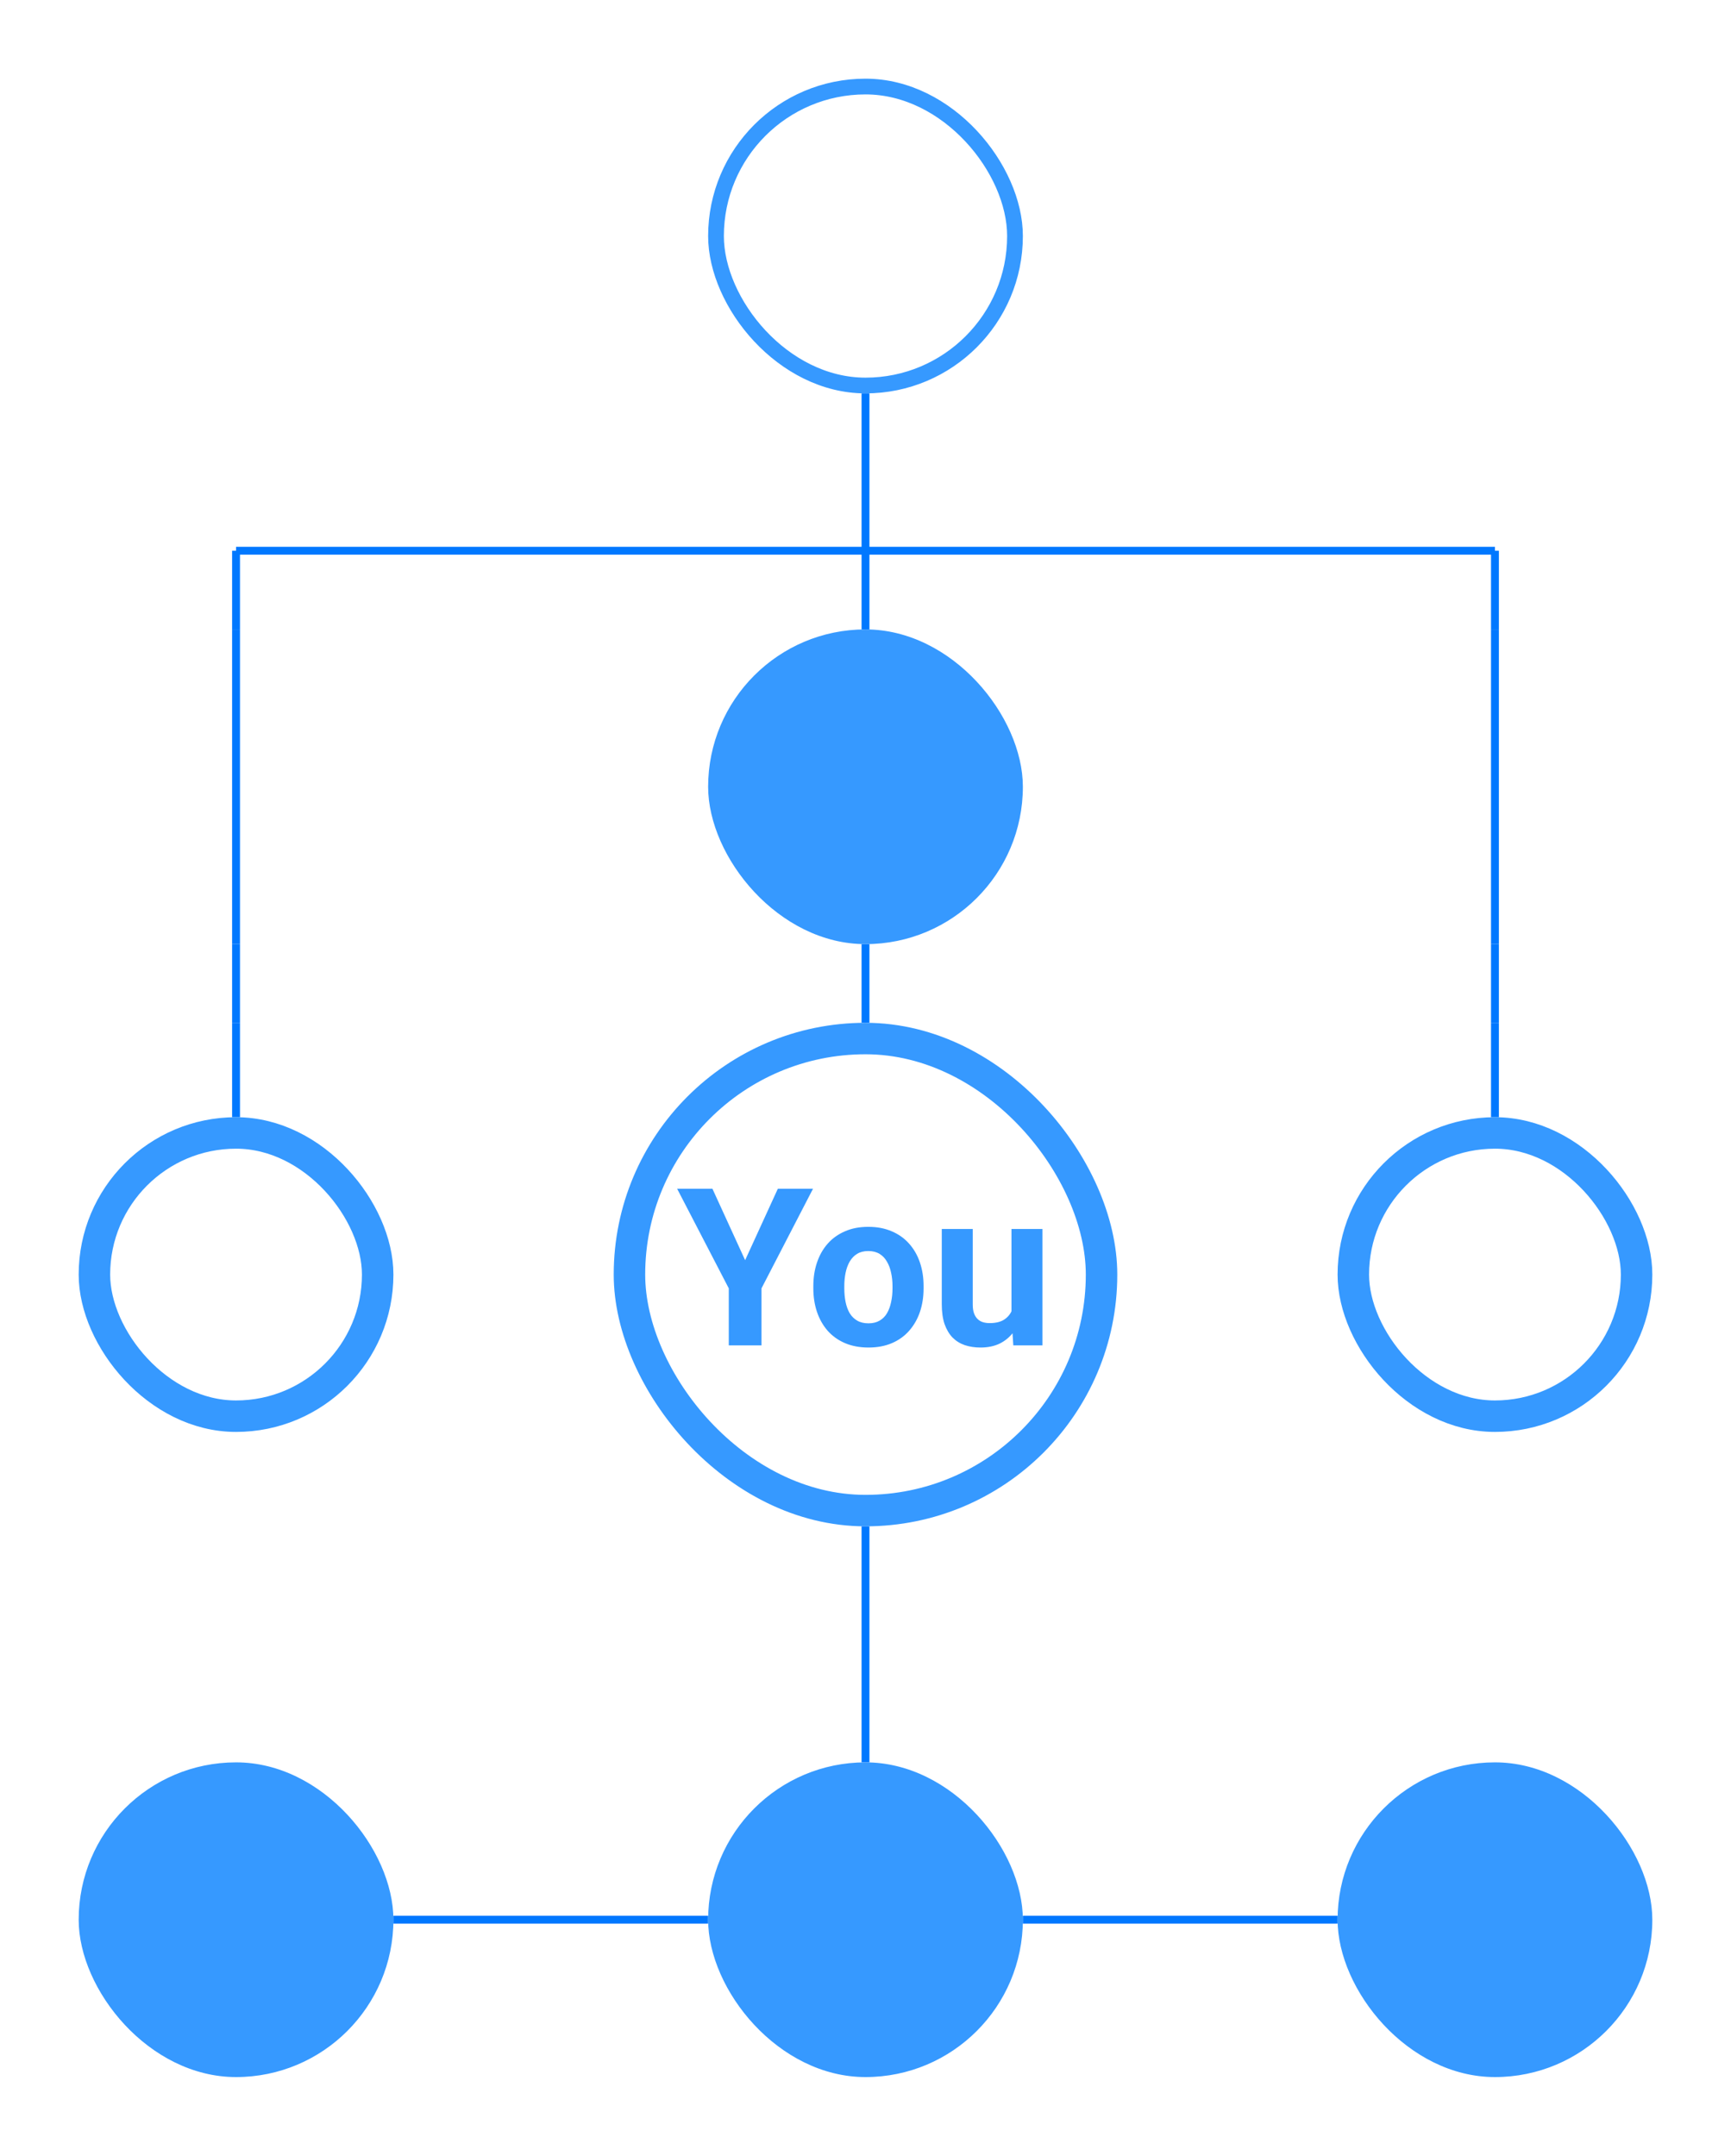 <svg width="110" height="137" viewBox="0 0 110 137" fill="none" xmlns="http://www.w3.org/2000/svg">
<rect x="45.5" y="5.5" width="19" height="19" rx="9.5" stroke="#3699FF"/>
<path d="M55 35L55 25" stroke="#0078FF" stroke-width="0.5" stroke-miterlimit="16"/>
<path d="M15 35H55" stroke="#0078FF" stroke-width="0.5" stroke-miterlimit="16"/>
<path d="M55 35H95" stroke="#0078FF" stroke-width="0.5" stroke-miterlimit="16"/>
<path d="M15 40L15 35" stroke="#0078FF" stroke-width="0.5" stroke-miterlimit="16"/>
<path d="M55 40L55 35" stroke="#0078FF" stroke-width="0.5" stroke-miterlimit="16"/>
<path d="M95 40L95 35" stroke="#0078FF" stroke-width="0.5" stroke-miterlimit="16"/>
<path d="M15 60L15 40" stroke="#0078FF" stroke-width="0.5" stroke-miterlimit="16"/>
<rect x="45" y="40" width="20" height="20" rx="10" fill="#3699FF"/>
<path d="M95 60L95 40" stroke="#0078FF" stroke-width="0.5" stroke-miterlimit="16"/>
<path d="M15 65L15 60" stroke="#0078FF" stroke-width="0.5" stroke-miterlimit="16"/>
<path d="M55 65L55 60" stroke="#0078FF" stroke-width="0.5" stroke-miterlimit="16"/>
<path d="M95 65L95 60" stroke="#0078FF" stroke-width="0.5" stroke-miterlimit="16"/>
<path d="M15 71L15 65" stroke="#0078FF" stroke-width="0.5" stroke-miterlimit="16"/>
<rect x="6" y="72" width="18" height="18" rx="9" stroke="#3699FF" stroke-width="2"/>
<path d="M45.273 75.547L47.351 80.086L49.429 75.547H51.664L48.39 81.877V85.5H46.312V81.877L43.03 75.547H45.273ZM51.685 81.877V81.733C51.685 81.191 51.762 80.692 51.917 80.236C52.072 79.776 52.297 79.377 52.594 79.04C52.89 78.703 53.255 78.441 53.688 78.254C54.12 78.062 54.617 77.967 55.178 77.967C55.738 77.967 56.237 78.062 56.675 78.254C57.112 78.441 57.479 78.703 57.775 79.04C58.076 79.377 58.304 79.776 58.459 80.236C58.614 80.692 58.691 81.191 58.691 81.733V81.877C58.691 82.415 58.614 82.914 58.459 83.374C58.304 83.83 58.076 84.228 57.775 84.57C57.479 84.908 57.115 85.17 56.682 85.356C56.249 85.543 55.752 85.637 55.191 85.637C54.631 85.637 54.132 85.543 53.694 85.356C53.261 85.17 52.895 84.908 52.594 84.57C52.297 84.228 52.072 83.83 51.917 83.374C51.762 82.914 51.685 82.415 51.685 81.877ZM53.653 81.733V81.877C53.653 82.187 53.681 82.476 53.735 82.745C53.79 83.014 53.877 83.251 53.995 83.456C54.118 83.657 54.278 83.814 54.474 83.928C54.67 84.042 54.909 84.099 55.191 84.099C55.465 84.099 55.7 84.042 55.895 83.928C56.092 83.814 56.249 83.657 56.367 83.456C56.486 83.251 56.572 83.014 56.627 82.745C56.686 82.476 56.716 82.187 56.716 81.877V81.733C56.716 81.433 56.686 81.15 56.627 80.886C56.572 80.617 56.483 80.38 56.36 80.175C56.242 79.965 56.085 79.801 55.889 79.683C55.693 79.564 55.456 79.505 55.178 79.505C54.9 79.505 54.663 79.564 54.467 79.683C54.275 79.801 54.118 79.965 53.995 80.175C53.877 80.38 53.79 80.617 53.735 80.886C53.681 81.15 53.653 81.433 53.653 81.733ZM64.276 83.73V78.103H66.245V85.5H64.393L64.276 83.73ZM64.495 82.212L65.076 82.198C65.076 82.69 65.019 83.148 64.905 83.572C64.791 83.992 64.62 84.356 64.393 84.666C64.165 84.971 63.878 85.211 63.531 85.384C63.185 85.552 62.777 85.637 62.308 85.637C61.948 85.637 61.615 85.587 61.31 85.486C61.009 85.382 60.749 85.22 60.53 85.001C60.316 84.778 60.148 84.493 60.024 84.147C59.906 83.796 59.847 83.374 59.847 82.882V78.103H61.815V82.895C61.815 83.114 61.84 83.299 61.891 83.449C61.945 83.6 62.02 83.723 62.116 83.818C62.212 83.914 62.324 83.982 62.451 84.023C62.583 84.064 62.729 84.085 62.889 84.085C63.294 84.085 63.613 84.003 63.846 83.839C64.083 83.675 64.249 83.451 64.345 83.169C64.445 82.882 64.495 82.563 64.495 82.212Z" fill="#3699FF"/>
<rect x="40" y="66" width="30" height="30" rx="15" stroke="#3699FF" stroke-width="2"/>
<path d="M95 71L95 65" stroke="#0078FF" stroke-width="0.5" stroke-miterlimit="16"/>
<rect x="86" y="72" width="18" height="18" rx="9" stroke="#3699FF" stroke-width="2"/>
<path d="M55 112L55 97" stroke="#0078FF" stroke-width="0.5" stroke-miterlimit="16"/>
<rect x="5" y="112" width="20" height="20" rx="10" fill="#3699FF"/>
<path d="M25 122H45" stroke="#0078FF" stroke-width="0.5" stroke-miterlimit="16"/>
<rect x="45" y="112" width="20" height="20" rx="10" fill="#3699FF"/>
<path d="M65 122H85" stroke="#0078FF" stroke-width="0.5" stroke-miterlimit="16"/>
<rect x="85" y="112" width="20" height="20" rx="10" fill="#3699FF"/>
</svg>
